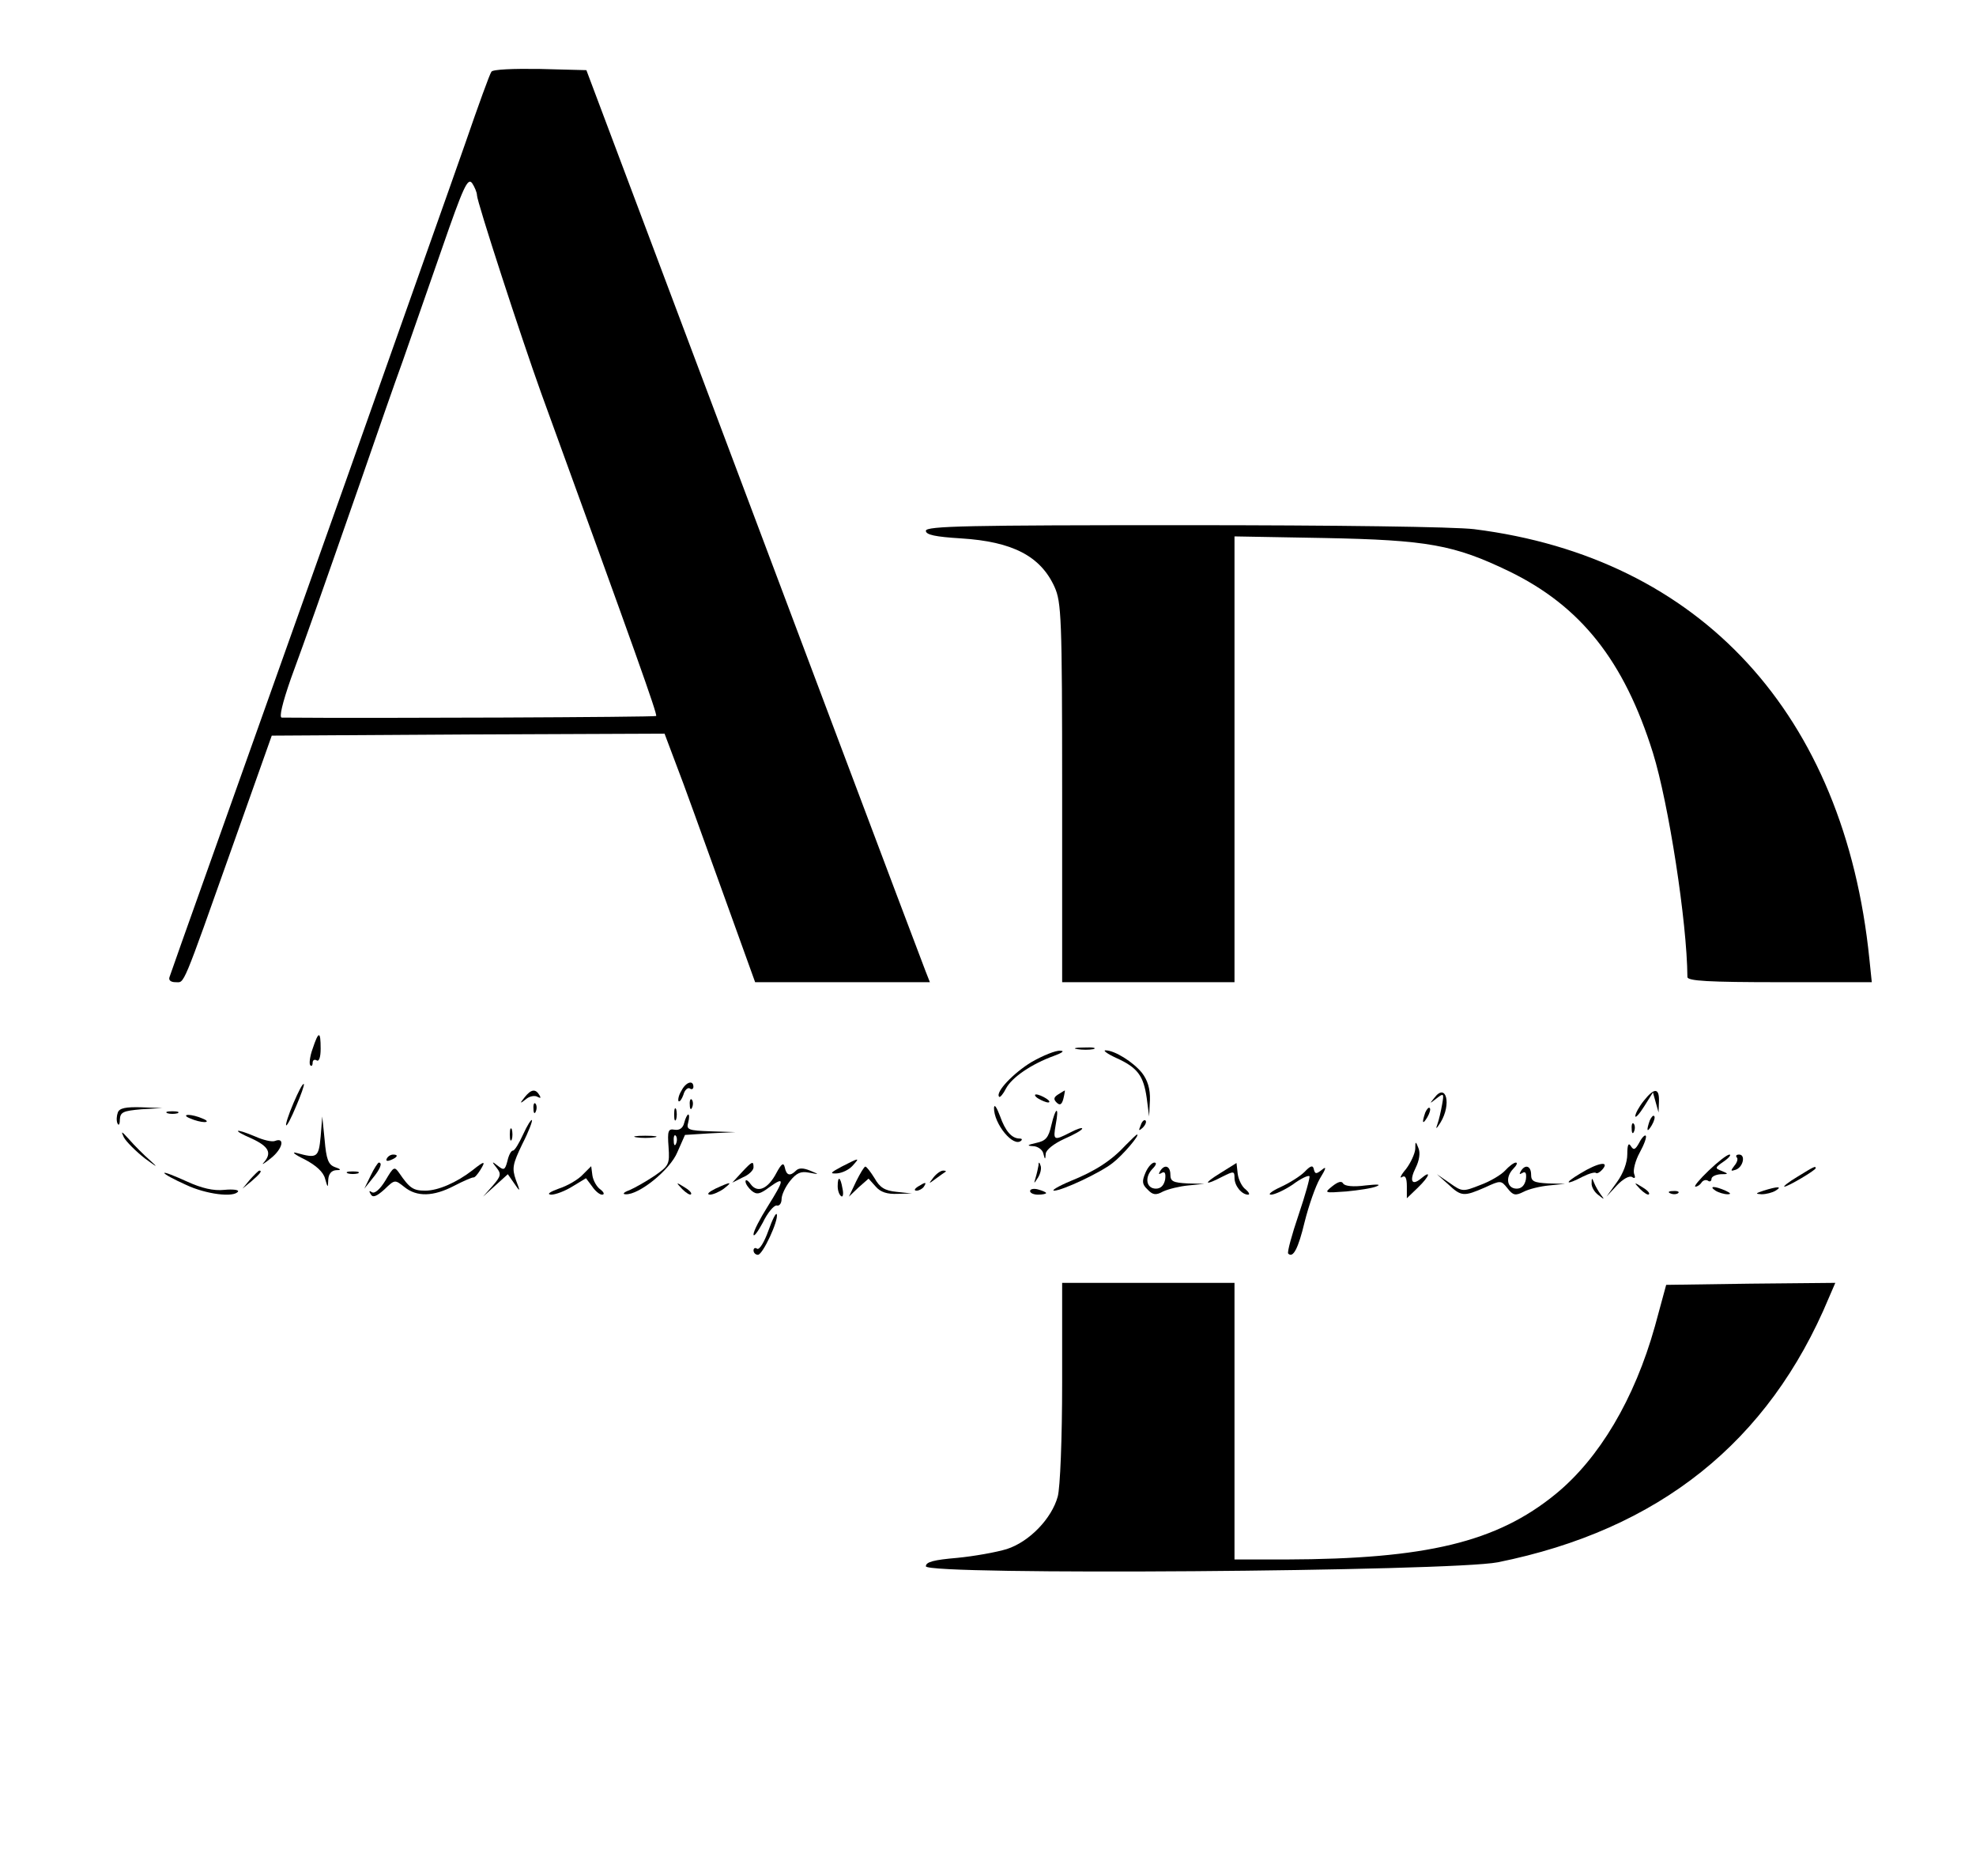 <?xml version="1.0" standalone="no"?>
<!DOCTYPE svg PUBLIC "-//W3C//DTD SVG 20010904//EN"
 "http://www.w3.org/TR/2001/REC-SVG-20010904/DTD/svg10.dtd">
<svg version="1.0" xmlns="http://www.w3.org/2000/svg"
 width="493pt" height="468pt" viewBox="0 0 493 468"
 preserveAspectRatio="xMidYMid meet">

<g transform="translate(0,468) scale(0.1,-0.1)"
fill="#000000" stroke="none">
<path d="M1226 4501 c-4 -5 -33 -85 -65 -178 -32 -92 -168 -474 -300 -848
-133 -374 -285 -801 -338 -950 -53 -148 -98 -276 -100 -282 -3 -8 3 -13 15
-13 23 0 14 -22 146 350 l94 265 490 3 490 2 29 -77 c17 -43 67 -183 113 -310
l84 -233 218 0 218 0 -11 28 c-23 59 -384 1019 -609 1617 l-237 630 -116 3
c-66 1 -118 -1 -121 -7z m-36 -308 c0 -16 110 -354 160 -493 235 -646 291
-803 287 -806 -3 -3 -709 -6 -934 -4 -7 0 1 35 23 98 40 109 70 194 174 492
39 113 86 248 105 300 18 52 62 177 97 278 54 156 65 180 76 165 6 -9 12 -23
12 -30z"/>
<path d="M2310 3356 c0 -10 23 -15 88 -19 128 -8 198 -44 233 -121 17 -38 19
-75 19 -513 l0 -473 215 0 215 0 0 556 0 556 223 -4 c259 -5 325 -17 462 -83
179 -87 287 -223 359 -453 39 -126 85 -421 86 -559 0 -10 53 -13 230 -13 l230
0 -6 58 c-62 610 -421 1001 -986 1072 -49 6 -343 10 -725 10 -536 0 -643 -2
-643 -14z"/>
<path d="M780 2064 c-7 -19 -9 -38 -6 -41 3 -4 6 -1 6 6 0 7 5 9 10 6 6 -4 10
8 10 29 0 45 -5 45 -20 0z"/>
<path d="M2688 2063 c12 -2 30 -2 40 0 9 3 -1 5 -23 4 -22 0 -30 -2 -17 -4z"/>
<path d="M2574 2031 c-45 -27 -92 -76 -81 -87 2 -2 10 7 17 21 15 28 64 61
119 81 22 8 28 13 16 13 -11 1 -43 -12 -71 -28z"/>
<path d="M2785 2041 c53 -24 68 -44 76 -100 l6 -46 2 41 c1 28 -6 50 -20 68
-22 27 -68 56 -91 56 -7 0 5 -9 27 -19z"/>
<path d="M732 1928 c-12 -28 -20 -53 -18 -55 2 -2 13 19 25 48 12 28 21 53 19
55 -3 2 -14 -20 -26 -48z"/>
<path d="M1700 1959 c-7 -11 -9 -23 -7 -26 3 -2 8 5 12 16 3 12 11 19 16 16 5
-4 9 -1 9 4 0 18 -19 12 -30 -10z"/>
<path d="M1309 1943 c-13 -16 -12 -17 3 -5 9 8 23 10 29 6 8 -4 9 -3 5 4 -10
17 -21 15 -37 -5z"/>
<path d="M2640 1950 c-11 -7 -12 -12 -4 -20 8 -8 13 -6 17 9 3 12 4 21 4 21
-1 0 -9 -5 -17 -10z"/>
<path d="M3579 1942 c-13 -16 -13 -16 5 -2 18 14 19 13 14 -15 -3 -17 -8 -39
-12 -50 -5 -13 -2 -11 8 5 28 46 14 100 -15 62z"/>
<path d="M4101 1934 c-12 -15 -21 -32 -21 -38 0 -6 10 5 22 24 l22 35 7 -25 7
-25 1 28 c1 34 -12 34 -38 1z"/>
<path d="M2590 1940 c8 -5 20 -10 25 -10 6 0 3 5 -5 10 -8 5 -19 10 -25 10 -5
0 -3 -5 5 -10z"/>
<path d="M1721 1924 c0 -11 3 -14 6 -6 3 7 2 16 -1 19 -3 4 -6 -2 -5 -13z"/>
<path d="M1331 1914 c0 -11 3 -14 6 -6 3 7 2 16 -1 19 -3 4 -6 -2 -5 -13z"/>
<path d="M2480 1917 c-1 -40 49 -101 68 -82 3 3 1 5 -4 5 -20 0 -36 19 -49 56
-8 21 -14 31 -15 21z"/>
<path d="M294 1905 c-3 -8 -4 -20 -1 -27 3 -7 6 -3 6 9 1 19 8 22 54 26 l52 3
-53 2 c-38 1 -54 -2 -58 -13z"/>
<path d="M1682 1900 c0 -14 2 -19 5 -12 2 6 2 18 0 25 -3 6 -5 1 -5 -13z"/>
<path d="M3556 1905 c-9 -26 -7 -32 5 -12 6 10 9 21 6 23 -2 3 -7 -2 -11 -11z"/>
<path d="M418 1903 c6 -2 18 -2 25 0 6 3 1 5 -13 5 -14 0 -19 -2 -12 -5z"/>
<path d="M2623 1873 c-7 -31 -14 -39 -38 -44 -22 -5 -24 -7 -8 -8 12 0 24 -9
26 -18 4 -16 5 -17 6 -1 1 10 20 25 46 37 25 11 45 22 45 26 0 3 -13 -1 -30
-10 -41 -21 -43 -20 -36 20 9 47 0 45 -11 -2z"/>
<path d="M475 1890 c11 -5 27 -9 35 -9 9 0 8 4 -5 9 -11 5 -27 9 -35 9 -9 0
-8 -4 5 -9z"/>
<path d="M1707 1879 c-3 -13 -12 -19 -24 -17 -16 3 -18 -3 -15 -43 3 -43 1
-47 -35 -72 -21 -14 -49 -30 -63 -36 -14 -5 -18 -10 -9 -10 33 -2 111 61 129
105 l19 43 63 4 63 3 -62 2 c-56 2 -61 4 -56 22 3 11 3 20 0 20 -2 0 -7 -9
-10 -21z m-20 -51 c-3 -8 -6 -5 -6 6 -1 11 2 17 5 13 3 -3 4 -12 1 -19z"/>
<path d="M4116 1885 c-9 -26 -7 -32 5 -12 6 10 9 21 6 23 -2 3 -7 -2 -11 -11z"/>
<path d="M800 1845 c-5 -53 -9 -55 -60 -41 -14 4 -5 -4 20 -16 29 -15 47 -32
51 -48 7 -24 7 -24 8 -2 1 14 8 22 19 23 14 0 14 2 -3 8 -16 6 -21 20 -25 67
l-6 59 -4 -50z"/>
<path d="M1305 1850 c-10 -22 -21 -40 -25 -40 -5 0 -11 -12 -14 -26 -6 -23 -9
-24 -24 -12 -15 12 -16 11 -3 -5 12 -15 11 -21 -10 -45 l-24 -27 31 28 31 28
16 -23 c15 -22 16 -22 4 9 -10 29 -8 39 16 89 16 31 26 58 24 60 -2 2 -12 -14
-22 -36z"/>
<path d="M2846 1873 c-6 -14 -5 -15 5 -6 7 7 10 15 7 18 -3 3 -9 -2 -12 -12z"/>
<path d="M4071 1864 c0 -11 3 -14 6 -6 3 7 2 16 -1 19 -3 4 -6 -2 -5 -13z"/>
<path d="M1272 1850 c0 -14 2 -19 5 -12 2 6 2 18 0 25 -3 6 -5 1 -5 -13z"/>
<path d="M309 1843 c6 -11 30 -35 53 -53 30 -22 34 -24 13 -5 -16 14 -41 39
-53 53 -19 21 -21 22 -13 5z"/>
<path d="M628 1840 c43 -20 51 -36 30 -60 -7 -7 1 -3 18 11 29 23 36 53 10 43
-7 -3 -29 2 -49 11 -52 22 -60 17 -9 -5z"/>
<path d="M1588 1843 c12 -2 32 -2 45 0 12 2 2 4 -23 4 -25 0 -35 -2 -22 -4z"/>
<path d="M2809 1824 c-36 -39 -76 -65 -138 -90 -31 -13 -49 -24 -41 -24 20 0
116 45 146 69 25 19 69 71 61 71 -2 0 -14 -12 -28 -26z"/>
<path d="M4090 1830 c-10 -18 -14 -20 -21 -9 -6 10 -9 3 -9 -20 0 -21 -10 -48
-26 -70 l-26 -36 26 28 c15 16 31 25 38 21 7 -5 9 -2 5 8 -3 9 3 33 14 53 11
20 18 39 15 42 -2 3 -10 -5 -16 -17z"/>
<path d="M3531 1814 c-1 -12 -11 -34 -23 -50 -13 -15 -17 -25 -10 -20 8 5 12
-2 12 -23 l0 -30 28 27 c29 28 34 45 7 22 -23 -19 -29 -5 -13 27 9 18 12 37 7
49 -7 18 -8 18 -8 -2z"/>
<path d="M965 1790 c-3 -6 1 -7 9 -4 18 7 21 14 7 14 -6 0 -13 -4 -16 -10z"/>
<path d="M4263 1760 c-23 -22 -38 -40 -33 -40 5 0 12 5 15 10 4 6 11 8 16 5 5
-4 9 -1 9 4 0 6 10 11 23 12 20 0 20 1 3 8 -18 7 -18 8 5 24 13 9 19 17 14 17
-6 0 -29 -18 -52 -40z"/>
<path d="M4333 1793 c4 -3 1 -13 -6 -21 -10 -13 -9 -14 3 -10 19 6 26 38 9 38
-7 0 -9 -3 -6 -7z"/>
<path d="M2100 1770 c-28 -15 -31 -18 -12 -17 13 1 30 9 39 19 19 21 18 21
-27 -2z"/>
<path d="M925 1748 l-16 -33 20 25 c20 24 26 40 16 40 -2 0 -12 -15 -20 -32z"/>
<path d="M1179 1761 c-40 -31 -86 -51 -118 -51 -30 0 -39 6 -65 44 -12 17 -14
16 -34 -18 -14 -23 -27 -34 -34 -30 -7 5 -8 3 -3 -5 5 -9 14 -6 34 12 26 25
26 25 50 6 31 -25 72 -24 124 3 23 12 44 21 48 21 3 -1 10 7 17 18 15 24 11
24 -19 0z"/>
<path d="M1850 1755 l-23 -25 26 13 c15 6 27 18 27 25 0 17 -3 16 -30 -13z"/>
<path d="M1937 1754 c-21 -40 -47 -51 -64 -28 -7 10 -13 13 -13 7 0 -6 7 -16
15 -23 13 -11 21 -9 45 9 39 28 37 18 -5 -49 -19 -30 -35 -61 -35 -69 0 -8 10
5 23 29 12 25 28 44 35 43 6 -2 12 5 12 16 0 10 9 30 21 45 16 20 27 25 47 21
27 -5 27 -5 3 5 -17 7 -28 7 -35 0 -15 -15 -24 -12 -28 8 -3 13 -8 10 -21 -14z"/>
<path d="M2591 1773 c-1 -6 -4 -20 -7 -30 -5 -17 -5 -17 6 0 6 10 9 23 6 30
-3 9 -5 9 -5 0z"/>
<path d="M2858 1755 c-9 -21 -9 -29 5 -42 13 -14 21 -15 39 -5 13 6 41 13 63
15 l40 4 -42 1 c-36 2 -43 5 -43 22 0 22 -15 27 -26 8 -4 -7 -3 -8 4 -4 8 5
11 0 9 -16 -3 -15 -11 -23 -23 -23 -24 0 -29 28 -9 49 9 9 12 16 5 16 -6 0
-16 -11 -22 -25z"/>
<path d="M3045 1754 c-44 -27 -41 -33 5 -9 28 14 30 14 30 -3 0 -20 18 -42 34
-42 5 0 2 6 -6 13 -9 6 -18 24 -20 39 l-3 27 -40 -25z"/>
<path d="M3255 1757 c-11 -11 -38 -28 -60 -38 -22 -10 -33 -19 -24 -19 9 0 33
11 54 25 20 15 39 24 42 21 2 -2 -10 -46 -27 -96 -17 -50 -29 -94 -26 -97 12
-12 25 12 41 79 10 40 27 89 38 108 16 26 17 32 5 22 -14 -11 -17 -11 -20 1
-2 11 -8 10 -23 -6z"/>
<path d="M3755 1760 c-9 -10 -37 -27 -62 -36 -43 -17 -45 -17 -76 5 l-32 22
28 -25 c33 -31 39 -31 92 -8 39 18 40 18 56 -2 14 -18 20 -19 40 -9 13 7 42
14 64 16 l40 4 -42 1 c-36 2 -43 5 -43 22 0 22 -15 27 -26 8 -4 -7 -3 -8 4 -4
8 5 11 0 9 -16 -3 -15 -11 -23 -23 -23 -24 0 -29 28 -9 49 9 9 12 16 7 16 -5
0 -17 -9 -27 -20z"/>
<path d="M3943 1753 c-42 -25 -38 -31 6 -8 16 8 31 12 33 9 3 -2 10 2 16 9 19
22 -11 17 -55 -10z"/>
<path d="M1454 1750 c-11 -12 -38 -28 -60 -35 -22 -8 -31 -14 -19 -15 11 0 35
9 54 21 l33 20 15 -20 c8 -12 19 -21 25 -21 7 0 5 6 -4 13 -9 6 -18 22 -20 35
l-3 23 -21 -21z"/>
<path d="M2136 1733 l-18 -38 24 23 25 22 18 -20 c12 -14 29 -19 54 -18 l36 1
-38 4 c-30 3 -42 11 -55 34 -10 16 -20 29 -23 29 -3 0 -13 -17 -23 -37z"/>
<path d="M4485 1745 c-22 -13 -37 -25 -33 -25 9 0 78 41 78 46 0 6 -3 5 -45
-21z"/>
<path d="M410 1754 c0 -3 24 -16 53 -29 50 -24 121 -33 131 -17 2 4 -13 6 -34
4 -27 -3 -57 4 -94 21 -31 14 -56 24 -56 21z"/>
<path d="M624 1738 l-19 -23 23 19 c21 18 27 26 19 26 -2 0 -12 -10 -23 -22z"/>
<path d="M868 1753 c6 -2 18 -2 25 0 6 3 1 5 -13 5 -14 0 -19 -2 -12 -5z"/>
<path d="M2329 1743 c-13 -17 -13 -17 6 -3 11 8 22 16 24 17 2 2 0 3 -6 3 -6
0 -17 -8 -24 -17z"/>
<path d="M2090 1721 c0 -11 4 -22 9 -25 4 -3 6 6 3 19 -5 30 -12 33 -12 6z"/>
<path d="M3324 1721 c-21 -17 -20 -17 35 -13 31 3 65 8 76 13 12 5 0 5 -28 2
-30 -4 -52 -2 -56 5 -4 7 -13 4 -27 -7z"/>
<path d="M3971 1729 c-1 -9 7 -23 17 -30 15 -12 16 -12 6 1 -6 8 -14 22 -17
30 -5 13 -6 12 -6 -1z"/>
<path d="M1702 1714 c10 -10 20 -16 22 -13 3 3 -5 11 -17 18 -21 13 -21 12 -5
-5z"/>
<path d="M1785 1715 c-16 -8 -23 -14 -14 -15 8 0 24 7 35 15 23 18 18 18 -21
0z"/>
<path d="M2290 1720 c-9 -6 -10 -10 -3 -10 6 0 15 5 18 10 8 12 4 12 -15 0z"/>
<path d="M4092 1714 c10 -10 20 -16 22 -13 3 3 -5 11 -17 18 -21 13 -21 12 -5
-5z"/>
<path d="M2570 1709 c0 -5 9 -9 20 -9 11 0 20 2 20 4 0 2 -9 6 -20 9 -11 3
-20 1 -20 -4z"/>
<path d="M4280 1710 c8 -5 22 -9 30 -9 10 0 8 3 -5 9 -27 12 -43 12 -25 0z"/>
<path d="M4400 1710 c-21 -7 -21 -8 -5 -9 11 0 27 4 35 9 18 11 5 11 -30 0z"/>
<path d="M4168 1703 c7 -3 16 -2 19 1 4 3 -2 6 -13 5 -11 0 -14 -3 -6 -6z"/>
<path d="M1917 1610 c-10 -28 -22 -48 -28 -45 -5 4 -9 1 -9 -4 0 -6 5 -11 11
-11 12 0 52 86 47 101 -2 5 -11 -13 -21 -41z"/>
<path d="M2650 1233 c0 -144 -5 -264 -11 -286 -15 -55 -71 -113 -127 -131 -26
-8 -82 -18 -124 -22 -58 -5 -78 -10 -78 -21 0 -23 1309 -13 1427 10 402 81
676 300 826 660 l16 37 -211 -2 -211 -3 -28 -103 c-51 -182 -139 -330 -248
-419 -147 -120 -323 -162 -673 -163 l-128 0 0 345 0 345 -215 0 -215 0 0 -247z"/>
</g>
</svg>
